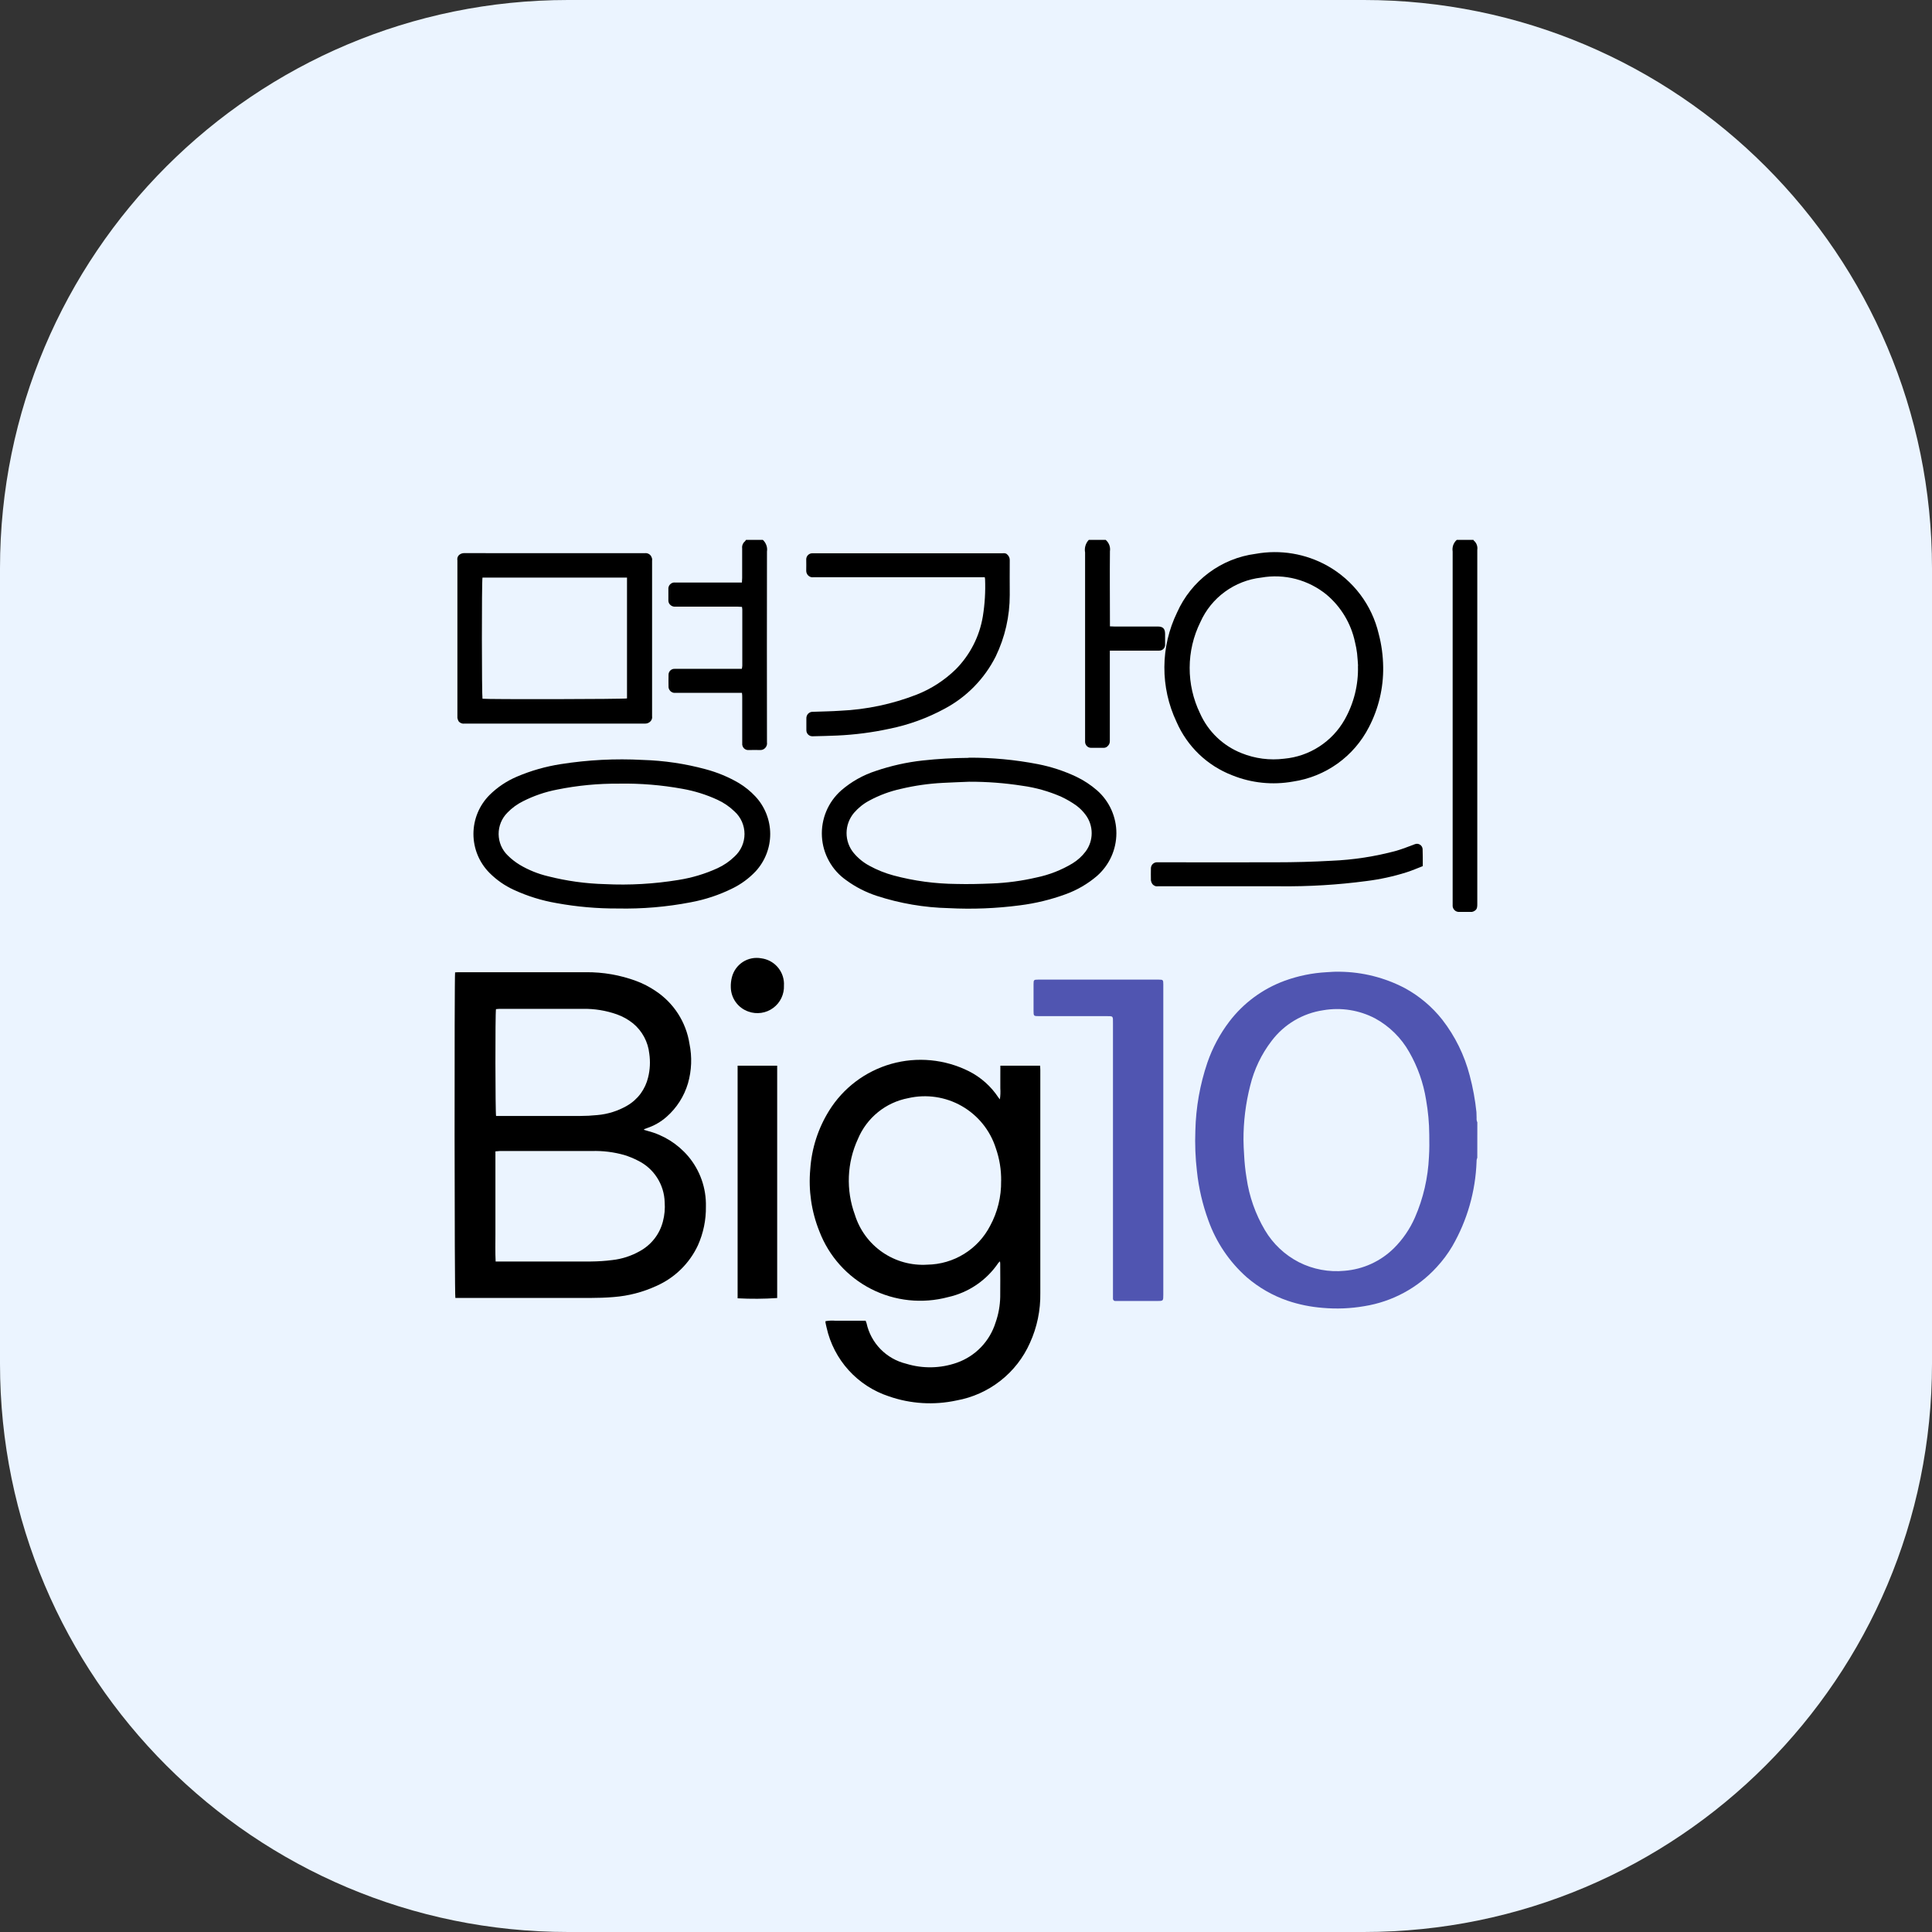 <svg width="56" height="56" viewBox="0 0 56 56" fill="none" xmlns="http://www.w3.org/2000/svg">
<rect x="0" y="0" width="56" height="56" fill="#333333" stroke="none"/>
<g clip-path="url(#clip0_2103_771)">
<path d="M39.529 -6.10352e-05H16.471C7.374 -6.10352e-05 0 7.374 0 16.471V39.529C0 48.626 7.374 56 16.471 56H39.529C48.626 56 56 48.626 56 39.529V16.471C56 7.374 48.626 -6.10352e-05 39.529 -6.10352e-05Z" fill="#EBF4FF"/>
<path d="M42.711 15.649C42.711 15.655 42.711 15.664 42.718 15.668C42.757 15.7 42.787 15.742 42.805 15.79C42.822 15.837 42.828 15.888 42.82 15.938C42.82 19.359 42.82 22.781 42.82 26.202C42.82 26.28 42.82 26.353 42.746 26.398C42.722 26.416 42.694 26.427 42.664 26.432C42.533 26.432 42.402 26.432 42.271 26.432C42.228 26.428 42.189 26.41 42.159 26.379C42.129 26.349 42.11 26.31 42.106 26.267V15.985C42.096 15.923 42.102 15.86 42.122 15.801C42.143 15.743 42.178 15.69 42.225 15.649L42.711 15.649Z" fill="black"/>
<path d="M22.11 15.648C22.157 15.69 22.192 15.743 22.213 15.802C22.235 15.861 22.241 15.924 22.231 15.986C22.228 17.83 22.228 19.674 22.231 21.517C22.236 21.547 22.234 21.577 22.224 21.606C22.215 21.635 22.199 21.661 22.178 21.682C22.16 21.701 22.138 21.716 22.114 21.726C22.09 21.736 22.064 21.741 22.038 21.74C21.928 21.736 21.819 21.74 21.709 21.74C21.683 21.743 21.656 21.74 21.631 21.732C21.606 21.723 21.583 21.709 21.564 21.69C21.546 21.671 21.531 21.648 21.523 21.623C21.514 21.598 21.511 21.572 21.514 21.545V20.217C21.514 20.176 21.514 20.134 21.506 20.083H19.579C19.548 20.087 19.516 20.082 19.487 20.07C19.458 20.057 19.433 20.037 19.415 20.011C19.394 19.984 19.381 19.952 19.378 19.918C19.373 19.798 19.378 19.677 19.378 19.557C19.378 19.534 19.382 19.512 19.391 19.491C19.4 19.47 19.413 19.451 19.429 19.435C19.445 19.419 19.465 19.407 19.486 19.398C19.507 19.39 19.529 19.386 19.552 19.387H21.502C21.509 19.357 21.514 19.328 21.516 19.298V17.663C21.515 17.639 21.512 17.615 21.507 17.591C21.46 17.591 21.416 17.584 21.371 17.584H19.587C19.557 17.588 19.526 17.585 19.497 17.575C19.469 17.565 19.443 17.549 19.422 17.526C19.406 17.51 19.393 17.491 19.385 17.47C19.377 17.449 19.373 17.427 19.373 17.404C19.373 17.298 19.373 17.192 19.373 17.086C19.37 17.059 19.373 17.031 19.382 17.005C19.39 16.98 19.405 16.956 19.424 16.937C19.443 16.917 19.467 16.902 19.492 16.893C19.518 16.884 19.546 16.881 19.573 16.885H21.505C21.505 16.836 21.512 16.796 21.512 16.754C21.512 16.467 21.512 16.177 21.512 15.894C21.507 15.856 21.512 15.817 21.527 15.781C21.541 15.745 21.564 15.713 21.595 15.689C21.606 15.677 21.616 15.663 21.624 15.648H22.11Z" fill="black"/>
<path d="M32.048 15.648C32.095 15.688 32.131 15.739 32.153 15.796C32.175 15.854 32.181 15.916 32.172 15.977C32.165 16.657 32.172 17.336 32.172 18.015V18.155C32.219 18.155 32.261 18.16 32.3 18.16H33.562C33.709 18.16 33.77 18.224 33.771 18.373V18.681C33.773 18.705 33.769 18.728 33.76 18.75C33.752 18.773 33.739 18.793 33.722 18.81C33.705 18.826 33.685 18.839 33.663 18.848C33.641 18.856 33.617 18.86 33.593 18.859H32.169V21.469C32.171 21.499 32.166 21.529 32.156 21.556C32.145 21.584 32.127 21.608 32.105 21.628C32.09 21.645 32.071 21.657 32.05 21.665C32.029 21.674 32.006 21.677 31.983 21.676C31.866 21.676 31.75 21.676 31.633 21.676C31.61 21.677 31.586 21.673 31.564 21.665C31.542 21.657 31.522 21.644 31.505 21.627C31.488 21.611 31.475 21.591 31.466 21.569C31.456 21.548 31.452 21.524 31.452 21.501C31.452 21.468 31.452 21.437 31.452 21.405V16.014C31.44 15.948 31.443 15.881 31.462 15.818C31.481 15.754 31.514 15.696 31.56 15.648H32.048Z" fill="black"/>
<path d="M13.191 28.185C13.22 28.185 13.251 28.18 13.28 28.18C14.515 28.18 15.751 28.18 16.986 28.18C17.483 28.176 17.976 28.262 18.441 28.434C18.637 28.507 18.824 28.603 18.997 28.72C19.26 28.893 19.484 29.119 19.654 29.383C19.824 29.648 19.937 29.945 19.985 30.256C20.063 30.636 20.048 31.029 19.941 31.401C19.83 31.777 19.615 32.113 19.321 32.372C19.153 32.52 18.957 32.632 18.744 32.702C18.721 32.709 18.7 32.719 18.676 32.728C18.676 32.728 18.676 32.733 18.662 32.748L18.778 32.782C19.234 32.9 19.642 33.156 19.947 33.514C20.291 33.921 20.474 34.44 20.461 34.973C20.467 35.36 20.387 35.744 20.229 36.097C19.984 36.621 19.557 37.039 19.027 37.273C18.637 37.453 18.219 37.562 17.791 37.595C17.559 37.615 17.325 37.621 17.092 37.622C15.839 37.622 14.587 37.622 13.335 37.622H13.199C13.172 37.545 13.169 28.307 13.191 28.185ZM14.36 33.373V35.766C14.36 36.031 14.353 36.294 14.366 36.565H14.506C15.38 36.565 16.254 36.565 17.128 36.565C17.337 36.563 17.545 36.55 17.752 36.523C18.027 36.492 18.293 36.406 18.534 36.271C18.702 36.181 18.849 36.058 18.966 35.909C19.084 35.76 19.168 35.587 19.215 35.404C19.263 35.222 19.28 35.033 19.266 34.846C19.259 34.595 19.184 34.35 19.048 34.138C18.913 33.926 18.722 33.755 18.497 33.644C18.369 33.577 18.235 33.522 18.096 33.479C17.789 33.392 17.471 33.353 17.152 33.363H14.488L14.36 33.373ZM14.379 32.347H16.804C16.974 32.347 17.143 32.338 17.312 32.321C17.617 32.295 17.913 32.202 18.178 32.048C18.33 31.96 18.463 31.841 18.568 31.7C18.672 31.558 18.747 31.396 18.787 31.225C18.842 31.001 18.853 30.769 18.82 30.541C18.784 30.199 18.615 29.884 18.351 29.665C18.21 29.552 18.051 29.462 17.881 29.402C17.564 29.29 17.229 29.236 16.893 29.242C16.087 29.242 15.28 29.242 14.473 29.242C14.441 29.243 14.408 29.246 14.376 29.25C14.352 29.388 14.356 32.258 14.379 32.347Z" fill="black"/>
<path d="M28.996 30.89H30.149C30.149 30.934 30.154 30.972 30.154 31.015V37.48C30.162 37.978 30.06 38.471 29.854 38.923C29.663 39.355 29.369 39.732 28.997 40.023C28.626 40.314 28.189 40.51 27.725 40.593C27.073 40.734 26.395 40.693 25.766 40.474C25.317 40.327 24.915 40.066 24.598 39.716C24.282 39.367 24.061 38.941 23.959 38.48C23.946 38.432 23.938 38.384 23.927 38.335C23.927 38.325 23.927 38.315 23.927 38.295C24.023 38.278 24.12 38.274 24.218 38.282C24.314 38.282 24.416 38.282 24.515 38.282H25.091C25.103 38.313 25.111 38.332 25.117 38.352C25.178 38.636 25.319 38.897 25.522 39.105C25.725 39.313 25.982 39.459 26.265 39.528C26.746 39.676 27.262 39.666 27.736 39.499C28.002 39.405 28.241 39.251 28.436 39.048C28.63 38.846 28.775 38.6 28.858 38.332C28.942 38.094 28.987 37.843 28.992 37.591C28.997 37.272 28.992 36.954 28.992 36.636C28.992 36.616 28.992 36.596 28.983 36.56C28.968 36.574 28.953 36.589 28.939 36.604C28.598 37.109 28.077 37.465 27.482 37.597C26.734 37.797 25.938 37.713 25.249 37.361C24.559 37.008 24.025 36.412 23.749 35.688C23.52 35.118 23.43 34.501 23.486 33.889C23.526 33.289 23.713 32.708 24.03 32.197C24.44 31.535 25.083 31.05 25.833 30.837C26.583 30.625 27.385 30.701 28.082 31.049C28.43 31.224 28.726 31.488 28.94 31.813C28.95 31.827 28.961 31.84 28.982 31.866C28.998 31.759 29.002 31.652 28.995 31.544C28.995 31.434 28.995 31.325 28.995 31.215L28.996 30.89ZM29.019 34.229C29.023 33.906 28.971 33.585 28.864 33.28C28.7 32.764 28.348 32.329 27.878 32.06C27.408 31.791 26.854 31.709 26.326 31.83C26.004 31.891 25.701 32.031 25.447 32.238C25.192 32.445 24.993 32.712 24.867 33.014C24.709 33.356 24.62 33.726 24.605 34.102C24.59 34.478 24.648 34.853 24.778 35.207C24.915 35.65 25.196 36.034 25.578 36.297C25.959 36.56 26.418 36.687 26.881 36.657C27.257 36.651 27.624 36.544 27.944 36.346C28.264 36.149 28.524 35.868 28.698 35.534C28.915 35.135 29.025 34.686 29.018 34.231L29.019 34.229Z" fill="black"/>
<path d="M17.906 26.333C17.311 26.336 16.717 26.284 16.132 26.177C15.703 26.104 15.286 25.974 14.89 25.791C14.629 25.671 14.391 25.505 14.188 25.301C13.89 25.001 13.723 24.596 13.723 24.173C13.723 23.75 13.89 23.345 14.188 23.045C14.418 22.817 14.689 22.636 14.987 22.51C15.394 22.337 15.822 22.215 16.259 22.148C17.042 22.025 17.837 21.984 18.628 22.027C19.244 22.045 19.855 22.135 20.45 22.296C20.789 22.386 21.114 22.52 21.416 22.697C21.593 22.804 21.754 22.934 21.895 23.085C22.17 23.379 22.323 23.767 22.325 24.169C22.326 24.572 22.175 24.96 21.903 25.256C21.71 25.46 21.483 25.627 21.232 25.75C20.848 25.941 20.439 26.076 20.018 26.154C19.322 26.288 18.614 26.348 17.906 26.333ZM17.947 22.715C17.343 22.709 16.739 22.767 16.147 22.887C15.803 22.953 15.471 23.067 15.159 23.225C14.991 23.308 14.838 23.42 14.708 23.555C14.627 23.636 14.562 23.733 14.518 23.84C14.474 23.947 14.452 24.062 14.453 24.178C14.454 24.293 14.478 24.407 14.523 24.514C14.569 24.62 14.635 24.716 14.718 24.796C14.824 24.901 14.941 24.992 15.068 25.069C15.321 25.219 15.596 25.33 15.882 25.398C16.424 25.536 16.98 25.613 17.539 25.627C18.25 25.662 18.962 25.621 19.664 25.506C20.056 25.444 20.438 25.33 20.798 25.165C20.981 25.081 21.148 24.966 21.292 24.826C21.383 24.743 21.455 24.642 21.505 24.53C21.554 24.418 21.58 24.297 21.58 24.174C21.58 24.051 21.554 23.93 21.505 23.817C21.455 23.705 21.383 23.604 21.292 23.522C21.148 23.382 20.981 23.267 20.798 23.183C20.474 23.033 20.131 22.926 19.779 22.864C19.175 22.754 18.563 22.704 17.95 22.714L17.947 22.715Z" fill="black"/>
<path d="M28.076 21.962C28.751 21.958 29.426 22.021 30.089 22.15C30.471 22.225 30.843 22.347 31.195 22.513C31.415 22.618 31.62 22.753 31.804 22.914C31.979 23.069 32.119 23.26 32.215 23.474C32.31 23.688 32.36 23.92 32.359 24.154C32.358 24.388 32.308 24.62 32.211 24.833C32.114 25.046 31.972 25.236 31.796 25.391C31.527 25.621 31.217 25.801 30.884 25.921C30.458 26.077 30.016 26.184 29.566 26.241C28.882 26.331 28.19 26.359 27.501 26.323C26.792 26.307 26.09 26.187 25.416 25.968C25.099 25.864 24.8 25.712 24.531 25.515C24.325 25.372 24.154 25.183 24.032 24.963C23.909 24.744 23.838 24.5 23.824 24.249C23.81 23.998 23.853 23.747 23.95 23.515C24.047 23.283 24.195 23.077 24.384 22.91C24.676 22.657 25.017 22.465 25.385 22.346C25.824 22.197 26.277 22.095 26.738 22.044C27.182 21.995 27.628 21.97 28.074 21.967L28.076 21.962ZM28.091 22.659C27.837 22.67 27.582 22.678 27.328 22.692C26.918 22.713 26.511 22.771 26.112 22.866C25.794 22.936 25.487 23.049 25.201 23.204C25.031 23.293 24.88 23.414 24.755 23.559C24.616 23.723 24.539 23.93 24.538 24.144C24.537 24.358 24.612 24.566 24.75 24.73C24.876 24.879 25.029 25.003 25.201 25.095C25.422 25.216 25.656 25.31 25.898 25.375C26.494 25.535 27.107 25.617 27.724 25.622C28.067 25.631 28.41 25.622 28.753 25.608C29.188 25.591 29.62 25.533 30.044 25.434C30.412 25.358 30.765 25.22 31.087 25.026C31.234 24.936 31.364 24.819 31.468 24.68C31.582 24.527 31.643 24.341 31.643 24.15C31.643 23.959 31.582 23.773 31.468 23.62C31.393 23.518 31.303 23.427 31.201 23.351C31.063 23.252 30.916 23.167 30.763 23.095C30.403 22.937 30.023 22.829 29.634 22.776C29.123 22.696 28.608 22.657 28.091 22.659V22.659Z" fill="black"/>
<path d="M40.092 19.335C40.101 19.94 39.959 20.538 39.68 21.075C39.465 21.495 39.154 21.857 38.771 22.131C38.388 22.406 37.944 22.585 37.478 22.654C36.885 22.76 36.275 22.698 35.716 22.472C35.358 22.334 35.031 22.126 34.754 21.861C34.477 21.595 34.255 21.276 34.102 20.924C33.867 20.428 33.747 19.885 33.75 19.336C33.752 18.787 33.879 18.245 34.119 17.751C34.321 17.297 34.637 16.902 35.035 16.605C35.434 16.307 35.903 16.117 36.396 16.053C37.11 15.924 37.847 16.047 38.48 16.402C38.85 16.61 39.172 16.893 39.428 17.232C39.683 17.571 39.865 17.959 39.962 18.372C40.045 18.686 40.088 19.01 40.092 19.335ZM39.364 19.296C39.358 19.222 39.352 19.081 39.336 18.94C39.322 18.829 39.302 18.719 39.275 18.611C39.161 18.074 38.871 17.59 38.451 17.236C38.19 17.023 37.885 16.868 37.558 16.782C37.231 16.697 36.89 16.683 36.557 16.742C36.176 16.785 35.813 16.927 35.504 17.153C35.194 17.379 34.949 17.683 34.793 18.033C34.59 18.444 34.484 18.896 34.483 19.354C34.481 19.813 34.584 20.265 34.784 20.678C35.019 21.205 35.451 21.619 35.988 21.831C36.38 21.989 36.805 22.044 37.224 21.991C37.585 21.958 37.933 21.838 38.237 21.641C38.542 21.444 38.795 21.177 38.974 20.861C39.243 20.386 39.377 19.847 39.361 19.302L39.364 19.296Z" fill="black"/>
<path d="M16.078 16.034H18.693C18.726 16.03 18.76 16.035 18.79 16.049C18.821 16.062 18.847 16.084 18.866 16.111C18.882 16.136 18.894 16.164 18.901 16.193C18.904 16.21 18.904 16.228 18.901 16.246V20.759C18.905 20.785 18.904 20.811 18.896 20.837C18.889 20.862 18.875 20.886 18.858 20.905C18.837 20.928 18.811 20.946 18.783 20.958C18.755 20.97 18.724 20.975 18.693 20.974C17.957 20.974 17.221 20.974 16.485 20.974H13.455C13.423 20.978 13.391 20.973 13.362 20.96C13.333 20.947 13.308 20.927 13.29 20.901C13.275 20.872 13.264 20.84 13.258 20.808C13.256 20.794 13.256 20.78 13.258 20.766V16.242C13.253 16.218 13.253 16.194 13.259 16.17C13.264 16.146 13.275 16.123 13.29 16.104C13.311 16.081 13.336 16.062 13.364 16.05C13.393 16.038 13.424 16.032 13.455 16.032C14.329 16.035 15.204 16.035 16.078 16.034ZM13.985 16.741C13.96 16.854 13.964 20.175 13.985 20.253C14.132 20.274 18.096 20.267 18.174 20.244V16.741H13.985Z" fill="black"/>
<path d="M28.539 16.731H23.587C23.559 16.736 23.531 16.734 23.504 16.727C23.477 16.719 23.452 16.705 23.431 16.686C23.411 16.668 23.395 16.645 23.384 16.619C23.373 16.594 23.368 16.567 23.369 16.539C23.373 16.429 23.369 16.319 23.369 16.209C23.37 16.164 23.389 16.12 23.421 16.088C23.454 16.056 23.497 16.037 23.543 16.037H29.043C29.095 16.037 29.148 16.024 29.193 16.07C29.217 16.09 29.236 16.116 29.249 16.144C29.262 16.173 29.269 16.204 29.268 16.235C29.264 16.571 29.268 16.908 29.268 17.244C29.269 17.862 29.13 18.472 28.861 19.028C28.537 19.672 28.022 20.199 27.387 20.539C26.883 20.813 26.34 21.011 25.778 21.124C25.28 21.232 24.774 21.297 24.265 21.32C24.031 21.33 23.797 21.336 23.564 21.341C23.539 21.343 23.514 21.34 23.489 21.332C23.465 21.323 23.444 21.31 23.425 21.292C23.407 21.274 23.393 21.253 23.384 21.229C23.375 21.205 23.372 21.179 23.373 21.154V20.825C23.372 20.799 23.376 20.774 23.385 20.75C23.394 20.726 23.407 20.704 23.425 20.686C23.443 20.668 23.465 20.654 23.488 20.644C23.512 20.635 23.537 20.631 23.563 20.632C23.83 20.622 24.094 20.619 24.358 20.601C25.116 20.567 25.863 20.409 26.57 20.134C26.992 19.968 27.377 19.718 27.703 19.401C28.117 18.983 28.392 18.447 28.488 17.866C28.546 17.509 28.567 17.148 28.553 16.788C28.551 16.768 28.548 16.749 28.544 16.73L28.539 16.731Z" fill="black"/>
<path d="M21.38 30.89H22.527V37.624C22.146 37.65 21.763 37.652 21.38 37.632V30.89Z" fill="black"/>
<path d="M41.24 25.105C41.082 25.167 40.929 25.233 40.772 25.283C40.391 25.404 39.999 25.489 39.603 25.538C38.775 25.648 37.94 25.698 37.104 25.689H33.567C33.536 25.694 33.504 25.691 33.475 25.679C33.446 25.667 33.421 25.648 33.402 25.622C33.38 25.592 33.366 25.557 33.36 25.52C33.355 25.4 33.36 25.279 33.36 25.159C33.363 25.116 33.381 25.075 33.411 25.045C33.442 25.015 33.482 24.996 33.525 24.994H33.607C34.733 24.994 35.858 24.998 36.984 24.994C37.518 24.994 38.054 24.98 38.587 24.95C39.227 24.924 39.862 24.826 40.481 24.658C40.658 24.606 40.835 24.535 41.009 24.47C41.033 24.46 41.059 24.456 41.085 24.458C41.11 24.46 41.135 24.468 41.157 24.482C41.179 24.495 41.197 24.514 41.211 24.535C41.224 24.557 41.233 24.582 41.235 24.608C41.241 24.765 41.24 24.924 41.24 25.105Z" fill="black"/>
<path d="M22.723 28.562C22.729 28.688 22.703 28.814 22.649 28.928C22.595 29.042 22.513 29.141 22.411 29.216C22.31 29.291 22.191 29.34 22.066 29.358C21.941 29.376 21.813 29.364 21.694 29.321C21.547 29.271 21.42 29.176 21.328 29.051C21.237 28.926 21.186 28.775 21.183 28.62C21.179 28.521 21.19 28.423 21.214 28.327C21.26 28.144 21.373 27.986 21.531 27.883C21.689 27.781 21.88 27.743 22.066 27.777C22.243 27.8 22.407 27.885 22.527 28.017C22.648 28.149 22.718 28.32 22.724 28.499C22.725 28.52 22.724 28.541 22.723 28.562Z" fill="black"/>
<path d="M42.82 33.559C42.804 33.595 42.797 33.634 42.799 33.673C42.768 34.533 42.528 35.373 42.098 36.118C41.969 36.338 41.816 36.542 41.643 36.729C41.092 37.333 40.352 37.731 39.545 37.86C39.146 37.929 38.739 37.945 38.336 37.909C37.993 37.882 37.654 37.814 37.328 37.704C36.889 37.554 36.483 37.321 36.133 37.018C35.63 36.571 35.249 36.004 35.024 35.371C34.856 34.912 34.745 34.435 34.694 33.95C34.648 33.558 34.633 33.164 34.648 32.77C34.664 32.099 34.781 31.435 34.997 30.799C35.144 30.372 35.359 29.97 35.633 29.61C36.044 29.07 36.602 28.66 37.239 28.427C37.627 28.286 38.033 28.203 38.446 28.18C38.574 28.173 38.703 28.161 38.832 28.166C39.49 28.173 40.138 28.336 40.721 28.642C41.141 28.871 41.51 29.182 41.806 29.557C42.179 30.038 42.449 30.589 42.601 31.177C42.693 31.523 42.758 31.877 42.795 32.233C42.801 32.29 42.795 32.347 42.8 32.405C42.796 32.448 42.803 32.492 42.821 32.531L42.82 33.559ZM36.043 33.042C36.043 33.186 36.053 33.328 36.061 33.471C36.072 33.697 36.095 33.921 36.132 34.144C36.208 34.677 36.389 35.191 36.663 35.655C36.898 36.053 37.241 36.376 37.652 36.587C38.06 36.793 38.52 36.879 38.975 36.834C39.512 36.791 40.017 36.56 40.401 36.182C40.659 35.926 40.866 35.624 41.012 35.291C41.255 34.735 41.392 34.139 41.419 33.532C41.433 33.319 41.432 33.104 41.428 32.889C41.426 32.549 41.394 32.21 41.335 31.875C41.257 31.389 41.092 30.921 40.847 30.494C40.615 30.083 40.272 29.745 39.859 29.519C39.397 29.277 38.869 29.194 38.356 29.282C37.76 29.37 37.222 29.689 36.859 30.17C36.563 30.555 36.352 30.998 36.237 31.47C36.106 31.984 36.041 32.512 36.043 33.042Z" fill="#5055B1"/>
<path d="M33.719 33.053C33.719 34.544 33.719 36.035 33.719 37.527C33.719 37.71 33.719 37.71 33.537 37.71H32.43H32.333C32.323 37.711 32.313 37.71 32.304 37.706C32.295 37.703 32.286 37.697 32.279 37.69C32.272 37.683 32.267 37.675 32.264 37.665C32.26 37.656 32.259 37.646 32.26 37.636C32.26 37.593 32.26 37.554 32.26 37.507C32.26 34.89 32.26 32.273 32.26 29.657C32.26 29.443 32.274 29.453 32.054 29.453H30.118C29.958 29.453 29.958 29.453 29.958 29.289C29.958 29.034 29.958 28.78 29.958 28.525C29.958 28.404 29.967 28.395 30.086 28.395H33.592C33.713 28.395 33.719 28.404 33.719 28.536C33.719 29.643 33.719 30.751 33.719 31.859V33.053Z" fill="#5055B1"/>
</g>
<defs>
<clipPath id="clip0_2103_771">
<rect width="56" height="56" fill="white"/>
</clipPath>
</defs>
</svg>
